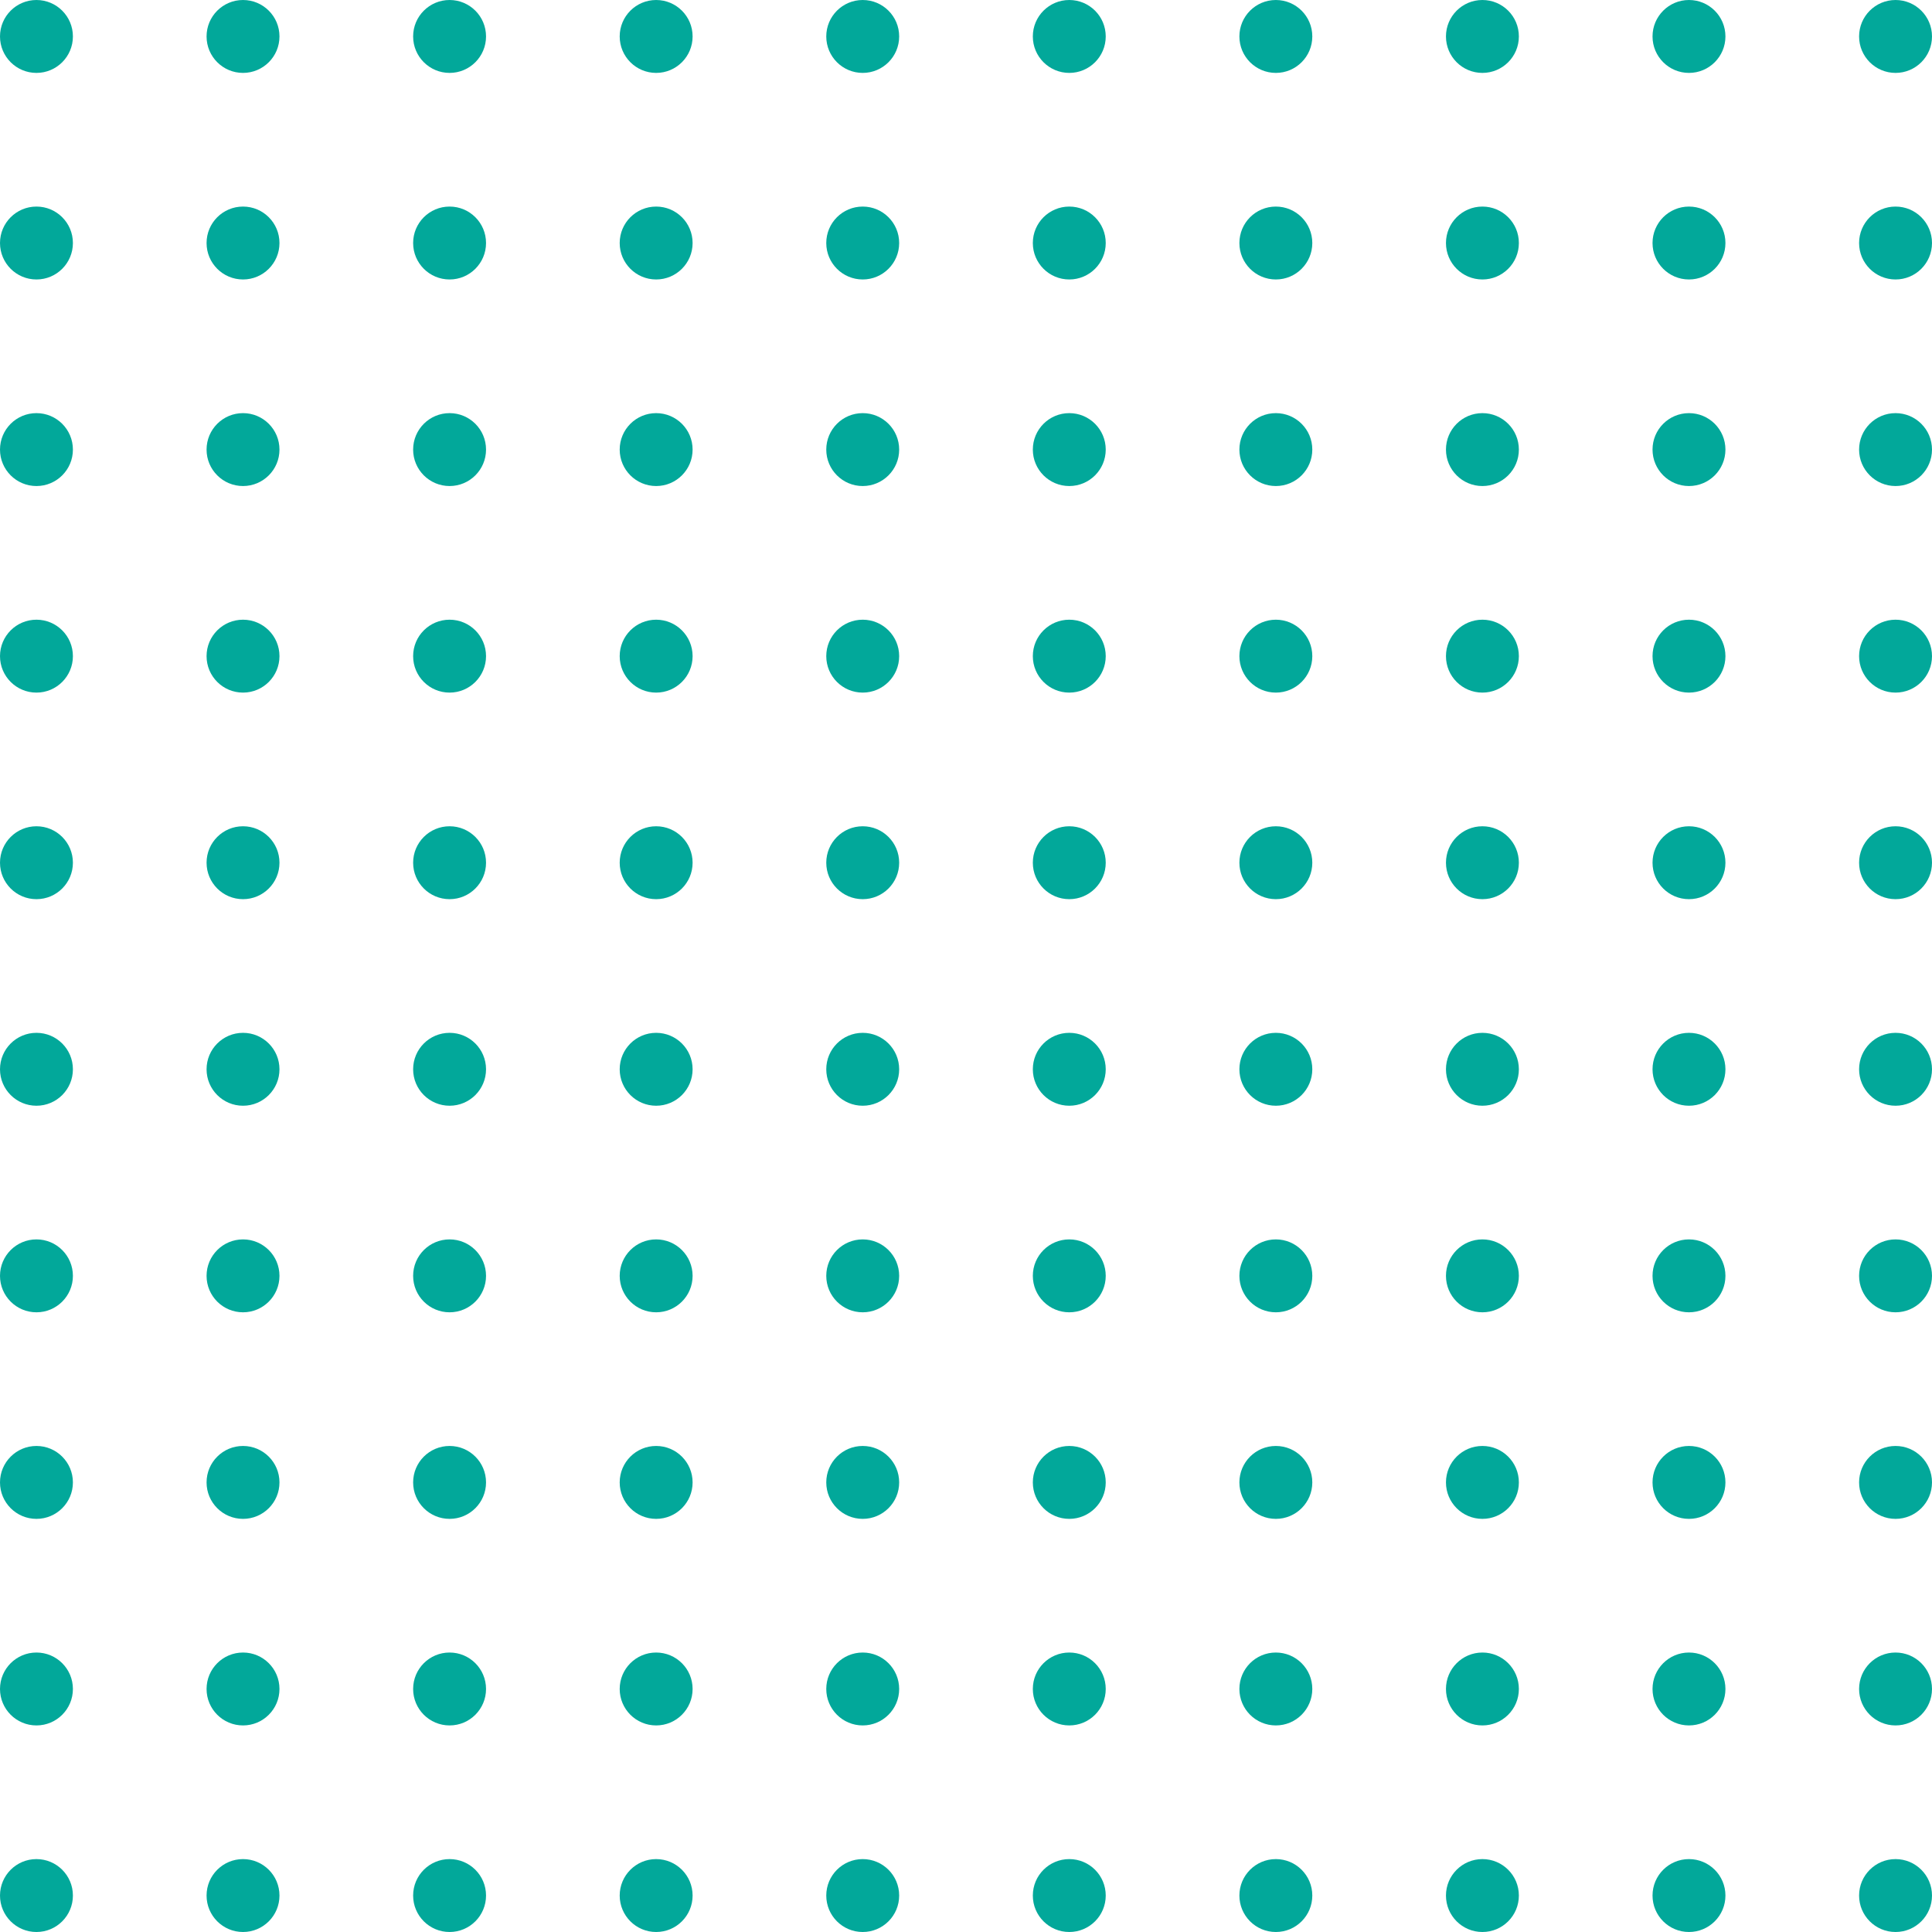 <svg width="159" height="159" viewBox="0 0 159 159" fill="none" xmlns="http://www.w3.org/2000/svg">
<circle cx="3" cy="3" r="3" fill="#02A89A"/>
<circle cx="20" cy="3" r="3" fill="#02A89A"/>
<circle cx="37" cy="3" r="3" fill="#02A89A"/>
<circle cx="54" cy="3" r="3" fill="#02A89A"/>
<circle cx="71" cy="3" r="3" fill="#02A89A"/>
<circle cx="88" cy="3" r="3" fill="#02A89A"/>
<circle cx="105" cy="3" r="3" fill="#02A89A"/>
<circle cx="122" cy="3" r="3" fill="#02A89A"/>
<circle cx="139" cy="3" r="3" fill="#02A89A"/>
<circle cx="156" cy="3" r="3" fill="#02A89A"/>
<circle cx="3" cy="20" r="3" fill="#02A89A"/>
<circle cx="20" cy="20" r="3" fill="#02A89A"/>
<circle cx="37" cy="20" r="3" fill="#02A89A"/>
<circle cx="54" cy="20" r="3" fill="#02A89A"/>
<circle cx="71" cy="20" r="3" fill="#02A89A"/>
<circle cx="88" cy="20" r="3" fill="#02A89A"/>
<circle cx="105" cy="20" r="3" fill="#02A89A"/>
<circle cx="122" cy="20" r="3" fill="#02A89A"/>
<circle cx="139" cy="20" r="3" fill="#02A89A"/>
<circle cx="156" cy="20" r="3" fill="#02A89A"/>
<circle cx="3" cy="37" r="3" fill="#02A89A"/>
<circle cx="20" cy="37" r="3" fill="#02A89A"/>
<circle cx="37" cy="37" r="3" fill="#02A89A"/>
<circle cx="54" cy="37" r="3" fill="#02A89A"/>
<circle cx="71" cy="37" r="3" fill="#02A89A"/>
<circle cx="88" cy="37" r="3" fill="#02A89A"/>
<circle cx="105" cy="37" r="3" fill="#02A89A"/>
<circle cx="122" cy="37" r="3" fill="#02A89A"/>
<circle cx="139" cy="37" r="3" fill="#02A89A"/>
<circle cx="156" cy="37" r="3" fill="#02A89A"/>
<circle cx="3" cy="54" r="3" fill="#02A89A"/>
<circle cx="20" cy="54" r="3" fill="#02A89A"/>
<circle cx="37" cy="54" r="3" fill="#02A89A"/>
<circle cx="54" cy="54" r="3" fill="#02A89A"/>
<circle cx="71" cy="54" r="3" fill="#02A89A"/>
<circle cx="88" cy="54" r="3" fill="#02A89A"/>
<circle cx="105" cy="54" r="3" fill="#02A89A"/>
<circle cx="122" cy="54" r="3" fill="#02A89A"/>
<circle cx="139" cy="54" r="3" fill="#02A89A"/>
<circle cx="156" cy="54" r="3" fill="#02A89A"/>
<circle cx="3" cy="71" r="3" fill="#02A89A"/>
<circle cx="20" cy="71" r="3" fill="#02A89A"/>
<circle cx="37" cy="71" r="3" fill="#02A89A"/>
<circle cx="54" cy="71" r="3" fill="#02A89A"/>
<circle cx="71" cy="71" r="3" fill="#02A89A"/>
<circle cx="88" cy="71" r="3" fill="#02A89A"/>
<circle cx="105" cy="71" r="3" fill="#02A89A"/>
<circle cx="122" cy="71" r="3" fill="#02A89A"/>
<circle cx="139" cy="71" r="3" fill="#02A89A"/>
<circle cx="156" cy="71" r="3" fill="#02A89A"/>
<circle cx="3" cy="88" r="3" fill="#02A89A"/>
<circle cx="20" cy="88" r="3" fill="#02A89A"/>
<circle cx="37" cy="88" r="3" fill="#02A89A"/>
<circle cx="54" cy="88" r="3" fill="#02A89A"/>
<circle cx="71" cy="88" r="3" fill="#02A89A"/>
<circle cx="88" cy="88" r="3" fill="#02A89A"/>
<circle cx="105" cy="88" r="3" fill="#02A89A"/>
<circle cx="122" cy="88" r="3" fill="#02A89A"/>
<circle cx="139" cy="88" r="3" fill="#02A89A"/>
<circle cx="156" cy="88" r="3" fill="#02A89A"/>
<circle cx="3" cy="105" r="3" fill="#02A89A"/>
<circle cx="20" cy="105" r="3" fill="#02A89A"/>
<circle cx="37" cy="105" r="3" fill="#02A89A"/>
<circle cx="54" cy="105" r="3" fill="#02A89A"/>
<circle cx="71" cy="105" r="3" fill="#02A89A"/>
<circle cx="88" cy="105" r="3" fill="#02A89A"/>
<circle cx="105" cy="105" r="3" fill="#02A89A"/>
<circle cx="122" cy="105" r="3" fill="#02A89A"/>
<circle cx="139" cy="105" r="3" fill="#02A89A"/>
<circle cx="156" cy="105" r="3" fill="#02A89A"/>
<circle cx="3" cy="122" r="3" fill="#02A89A"/>
<circle cx="20" cy="122" r="3" fill="#02A89A"/>
<circle cx="37" cy="122" r="3" fill="#02A89A"/>
<circle cx="54" cy="122" r="3" fill="#02A89A"/>
<circle cx="71" cy="122" r="3" fill="#02A89A"/>
<circle cx="88" cy="122" r="3" fill="#02A89A"/>
<circle cx="105" cy="122" r="3" fill="#02A89A"/>
<circle cx="122" cy="122" r="3" fill="#02A89A"/>
<circle cx="139" cy="122" r="3" fill="#02A89A"/>
<circle cx="156" cy="122" r="3" fill="#02A89A"/>
<circle cx="3" cy="139" r="3" fill="#02A89A"/>
<circle cx="20" cy="139" r="3" fill="#02A89A"/>
<circle cx="37" cy="139" r="3" fill="#02A89A"/>
<circle cx="54" cy="139" r="3" fill="#02A89A"/>
<circle cx="71" cy="139" r="3" fill="#02A89A"/>
<circle cx="88" cy="139" r="3" fill="#02A89A"/>
<circle cx="105" cy="139" r="3" fill="#02A89A"/>
<circle cx="122" cy="139" r="3" fill="#02A89A"/>
<circle cx="139" cy="139" r="3" fill="#02A89A"/>
<circle cx="156" cy="139" r="3" fill="#02A89A"/>
<circle cx="3" cy="156" r="3" fill="#02A89A"/>
<circle cx="20" cy="156" r="3" fill="#02A89A"/>
<circle cx="37" cy="156" r="3" fill="#02A89A"/>
<circle cx="54" cy="156" r="3" fill="#02A89A"/>
<circle cx="71" cy="156" r="3" fill="#02A89A"/>
<circle cx="88" cy="156" r="3" fill="#02A89A"/>
<circle cx="105" cy="156" r="3" fill="#02A89A"/>
<circle cx="122" cy="156" r="3" fill="#02A89A"/>
<circle cx="139" cy="156" r="3" fill="#02A89A"/>
<circle cx="156" cy="156" r="3" fill="#02A89A"/>
</svg>
